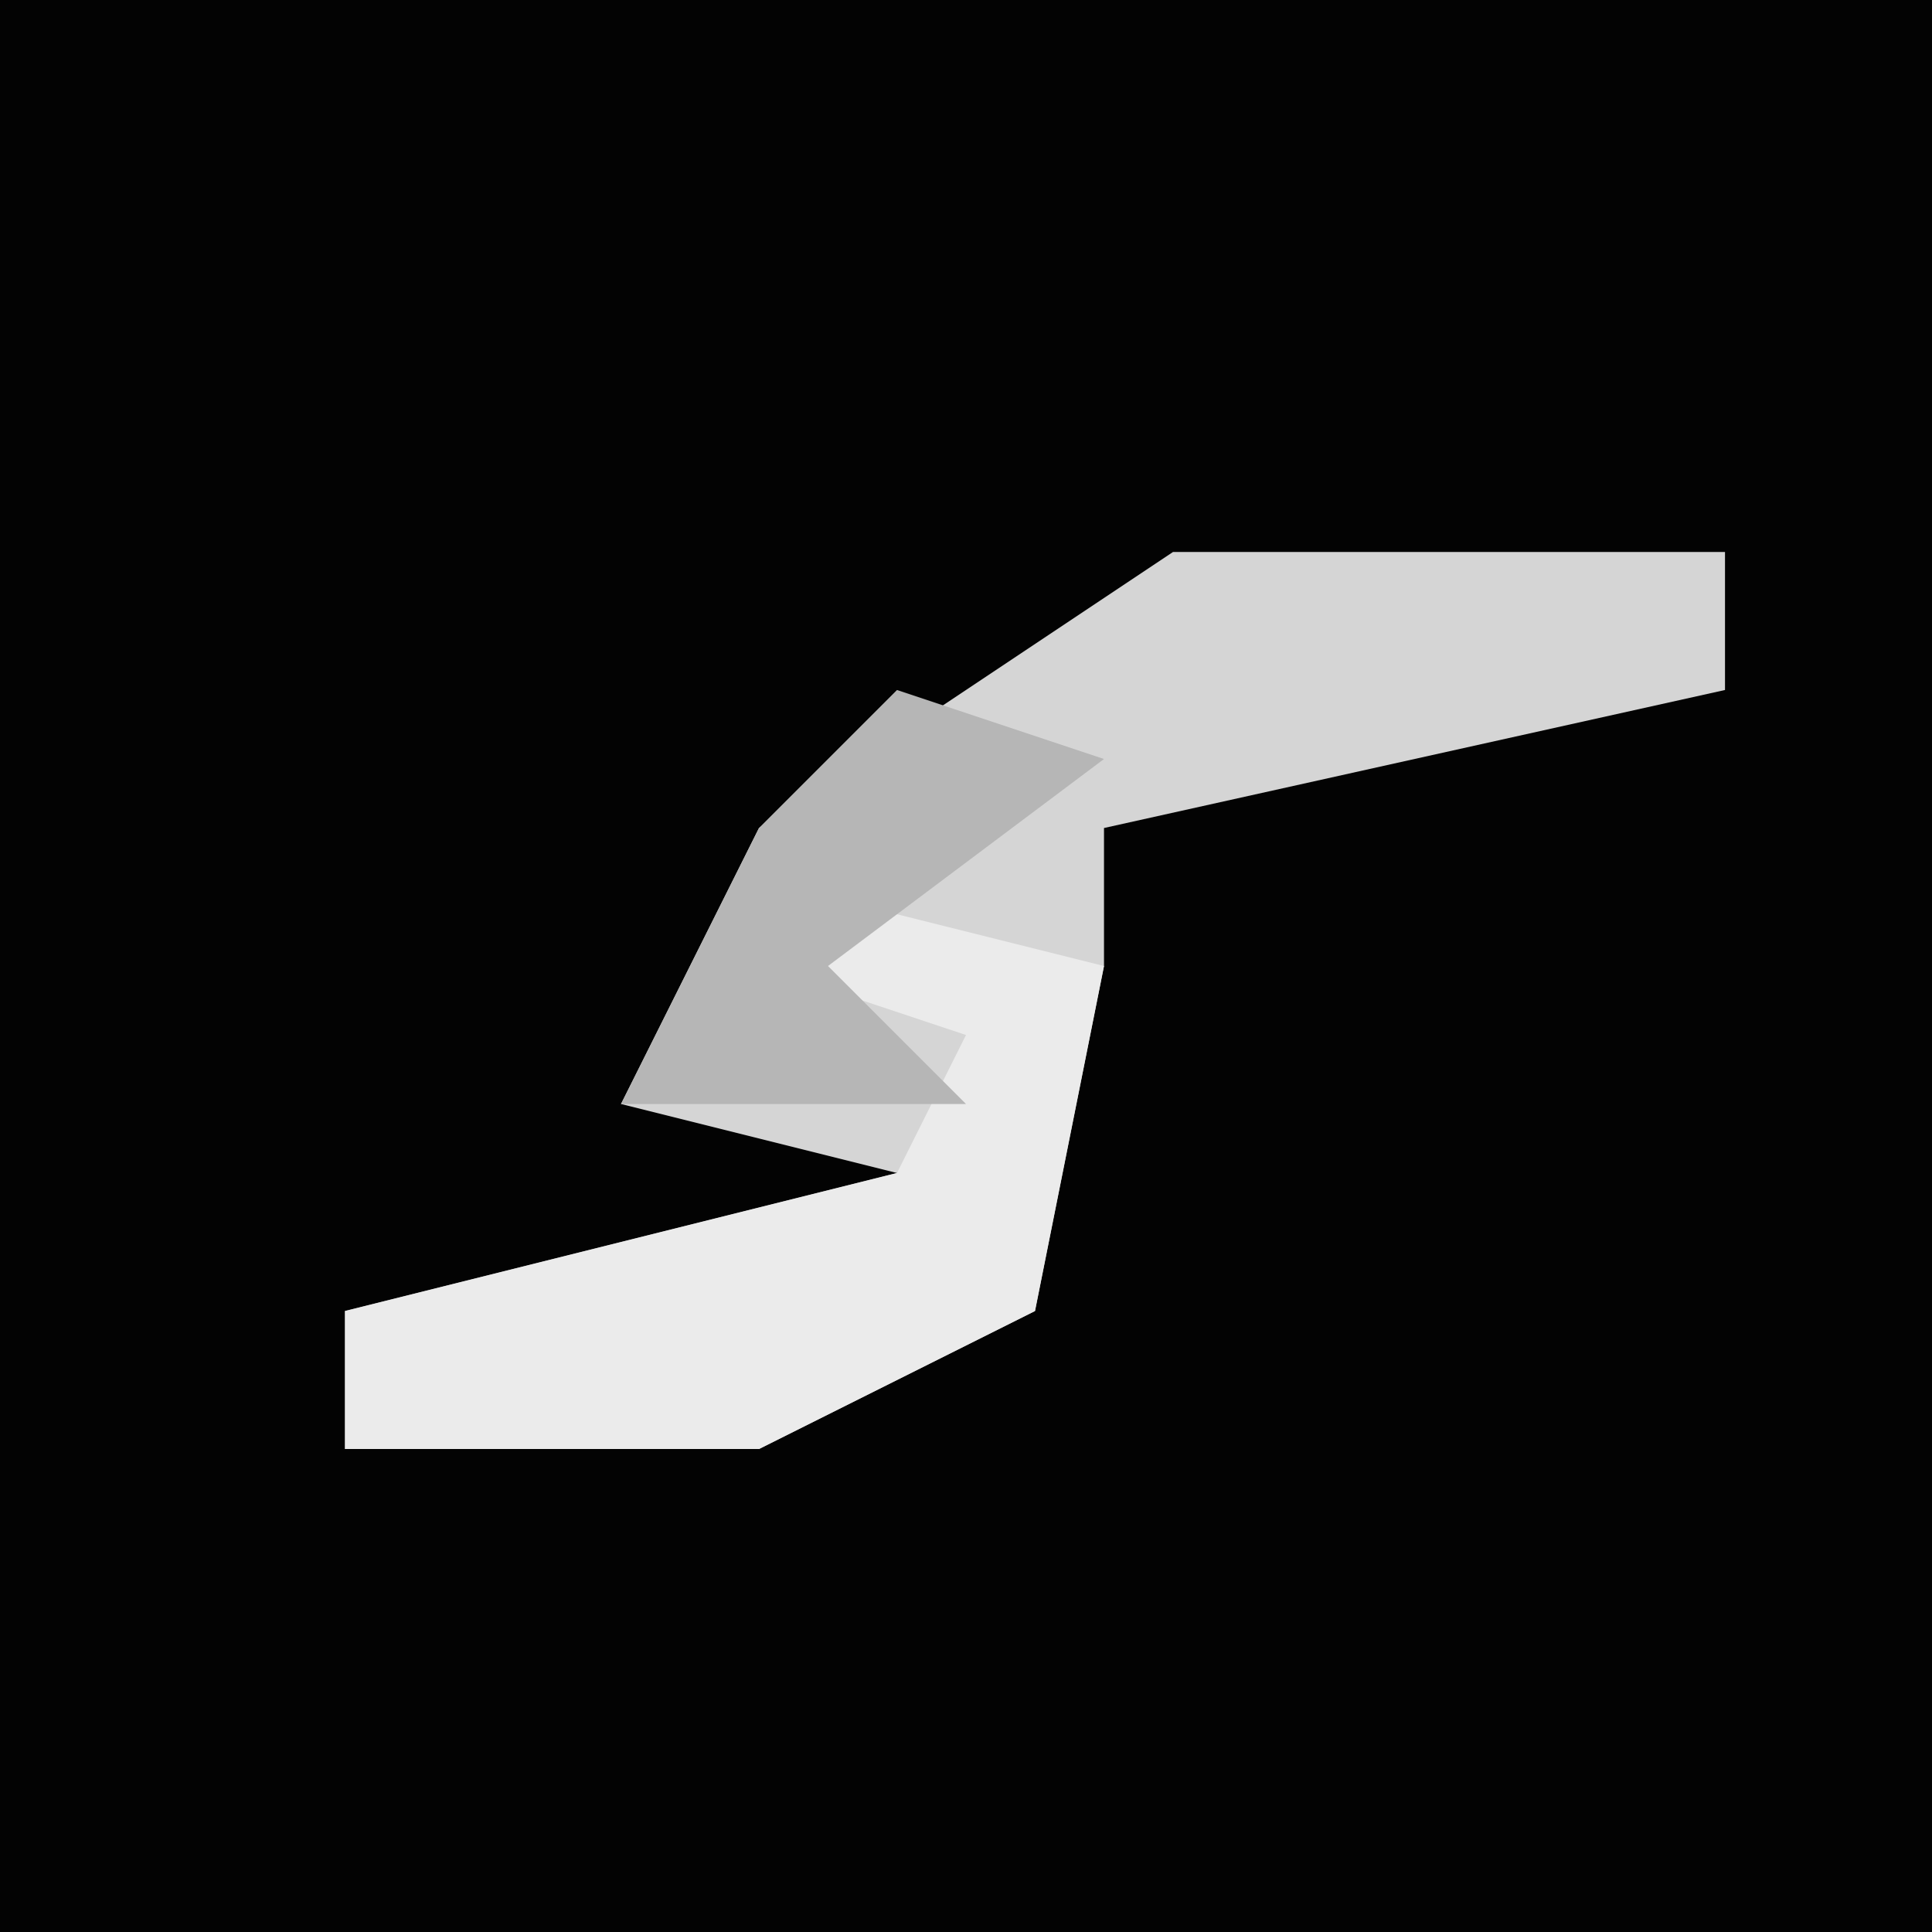 <?xml version="1.0" encoding="UTF-8"?>
<svg version="1.1" xmlns="http://www.w3.org/2000/svg" width="28" height="28">
<path d="M0,0 L28,0 L28,28 L0,28 Z " fill="#030303" transform="translate(0,0)"/>
<path d="M0,0 L8,0 L8,2 L-1,4 L-1,6 L-2,11 L-6,13 L-12,13 L-12,11 L-4,9 L-8,8 L-6,4 Z " fill="#D5D5D5" transform="translate(17,8)"/>
<path d="M0,0 L4,1 L3,6 L-1,8 L-7,8 L-7,6 L1,4 L2,2 L-1,1 Z " fill="#EBEBEB" transform="translate(12,13)"/>
<path d="M0,0 L3,1 L-1,4 L1,6 L-4,6 L-2,2 Z " fill="#B6B6B6" transform="translate(13,10)"/>
</svg>
